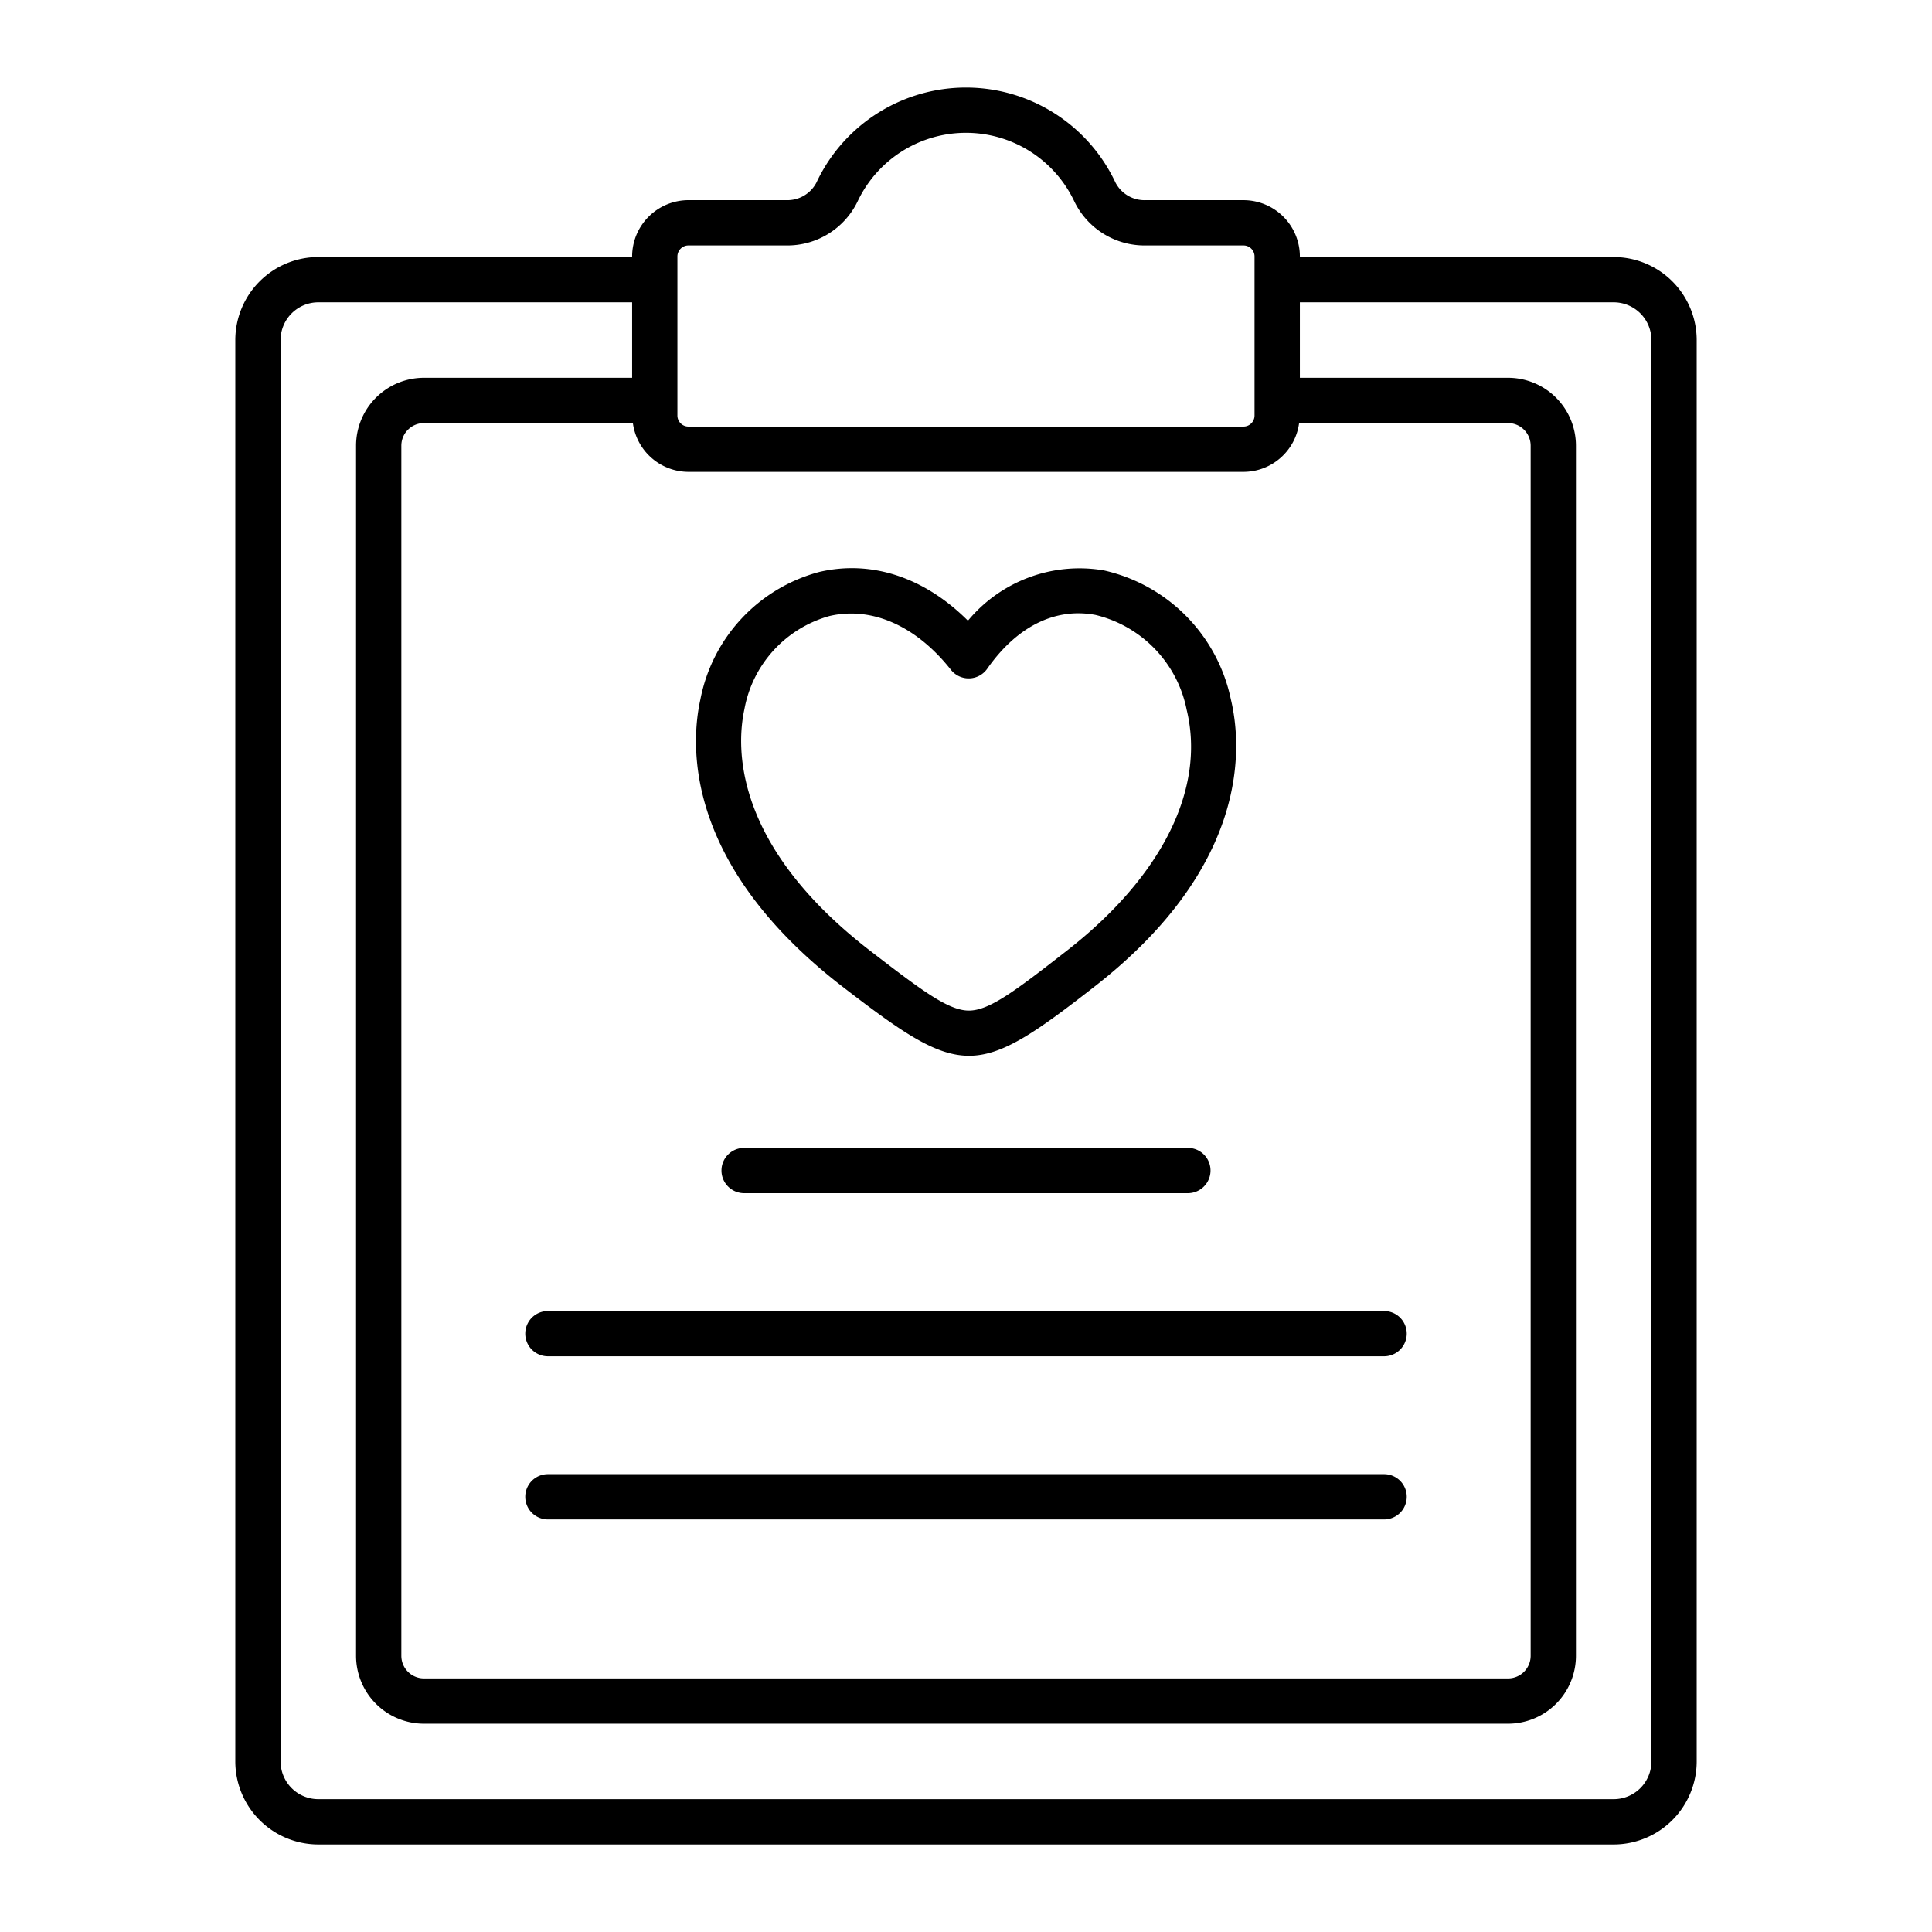 <svg xmlns="http://www.w3.org/2000/svg" version="1.1" xmlns:xlink="http://www.w3.org/1999/xlink" xmlns:svgjs="http://svgjs.com/svgjs" width="128" height="128"><svg height="128" viewBox="0 0 128 128" width="128" xmlns="http://www.w3.org/2000/svg"><g><path d="m106.91 17.03h-20.79v-.038a3.735 3.735 0 0 0 -3.73-3.73h-6.5a2.164 2.164 0 0 1 -1.99-1.174 10.943 10.943 0 0 0 -19.806 0 2.165 2.165 0 0 1 -1.984 1.173h-6.5a3.735 3.735 0 0 0 -3.73 3.73v.038h-20.79a5.506 5.506 0 0 0 -5.5 5.5v94.171a5.506 5.506 0 0 0 5.5 5.5h85.82a5.506 5.506 0 0 0 5.5-5.5v-94.17a5.506 5.506 0 0 0 -5.5-5.5zm-64.98 11a3.725 3.725 0 0 0 3.68 3.232h36.78a3.724 3.724 0 0 0 3.68-3.232h13.84a1.5 1.5 0 0 1 1.5 1.5v80.17a1.5 1.5 0 0 1 -1.5 1.5h-71.82a1.5 1.5 0 0 1 -1.5-1.5v-80.17a1.5 1.5 0 0 1 1.5-1.5zm2.95-11.038a.731.731 0 0 1 .73-.73h6.5a5.171 5.171 0 0 0 4.7-2.9 7.943 7.943 0 0 1 14.376 0 5.17 5.17 0 0 0 4.7 2.9h6.5a.731.731 0 0 1 .73.73v10.539a.732.732 0 0 1 -.73.731h-36.776a.732.732 0 0 1 -.73-.73zm64.53 99.708a2.5 2.5 0 0 1 -2.5 2.5h-85.82a2.5 2.5 0 0 1 -2.5-2.5v-94.17a2.5 2.5 0 0 1 2.5-2.5h20.79v5h-13.79a4.5 4.5 0 0 0 -4.5 4.5v80.17a4.5 4.5 0 0 0 4.5 4.5h71.82a4.5 4.5 0 0 0 4.5-4.5v-80.17a4.5 4.5 0 0 0 -4.5-4.5h-13.79v-5h20.79a2.5 2.5 0 0 1 2.5 2.5z"></path><path d="m55.845 65.388c3.943 3.038 6.155 4.559 8.355 4.559s4.408-1.533 8.343-4.605c10.332-8.063 9.732-15.993 9-19.029a11.077 11.077 0 0 0 -8.4-8.521 9.6 9.6 0 0 0 -9.015 3.331c-2.864-2.863-6.366-4.037-9.834-3.234a10.871 10.871 0 0 0 -7.892 8.451c-.672 3.03-1.071 10.951 9.443 19.048zm-6.524-18.41a7.87 7.87 0 0 1 5.638-6.166 6.32 6.32 0 0 1 1.43-.164c2.348 0 4.7 1.307 6.612 3.728a1.5 1.5 0 0 0 2.405-.07c1.961-2.8 4.5-4.068 7.17-3.566a8.084 8.084 0 0 1 6.043 6.281c1.268 5.22-1.621 11.036-7.926 15.956-3.438 2.684-5.151 3.974-6.5 3.977-1.339 0-3.062-1.281-6.518-3.943-9.155-7.051-8.892-13.561-8.354-16.033z"></path><path d="m49.3 76.052a1.5 1.5 0 0 0 0 3h29.4a1.5 1.5 0 0 0 0-3z"></path><path d="m36.3 89.859h55.4a1.5 1.5 0 0 0 0-3h-55.4a1.5 1.5 0 0 0 0 3z"></path><path d="m36.3 100.667h55.4a1.5 1.5 0 0 0 0-3h-55.4a1.5 1.5 0 0 0 0 3z"></path></g></svg><style>@media (prefers-color-scheme: light) { :root { filter: none; } }
</style></svg>